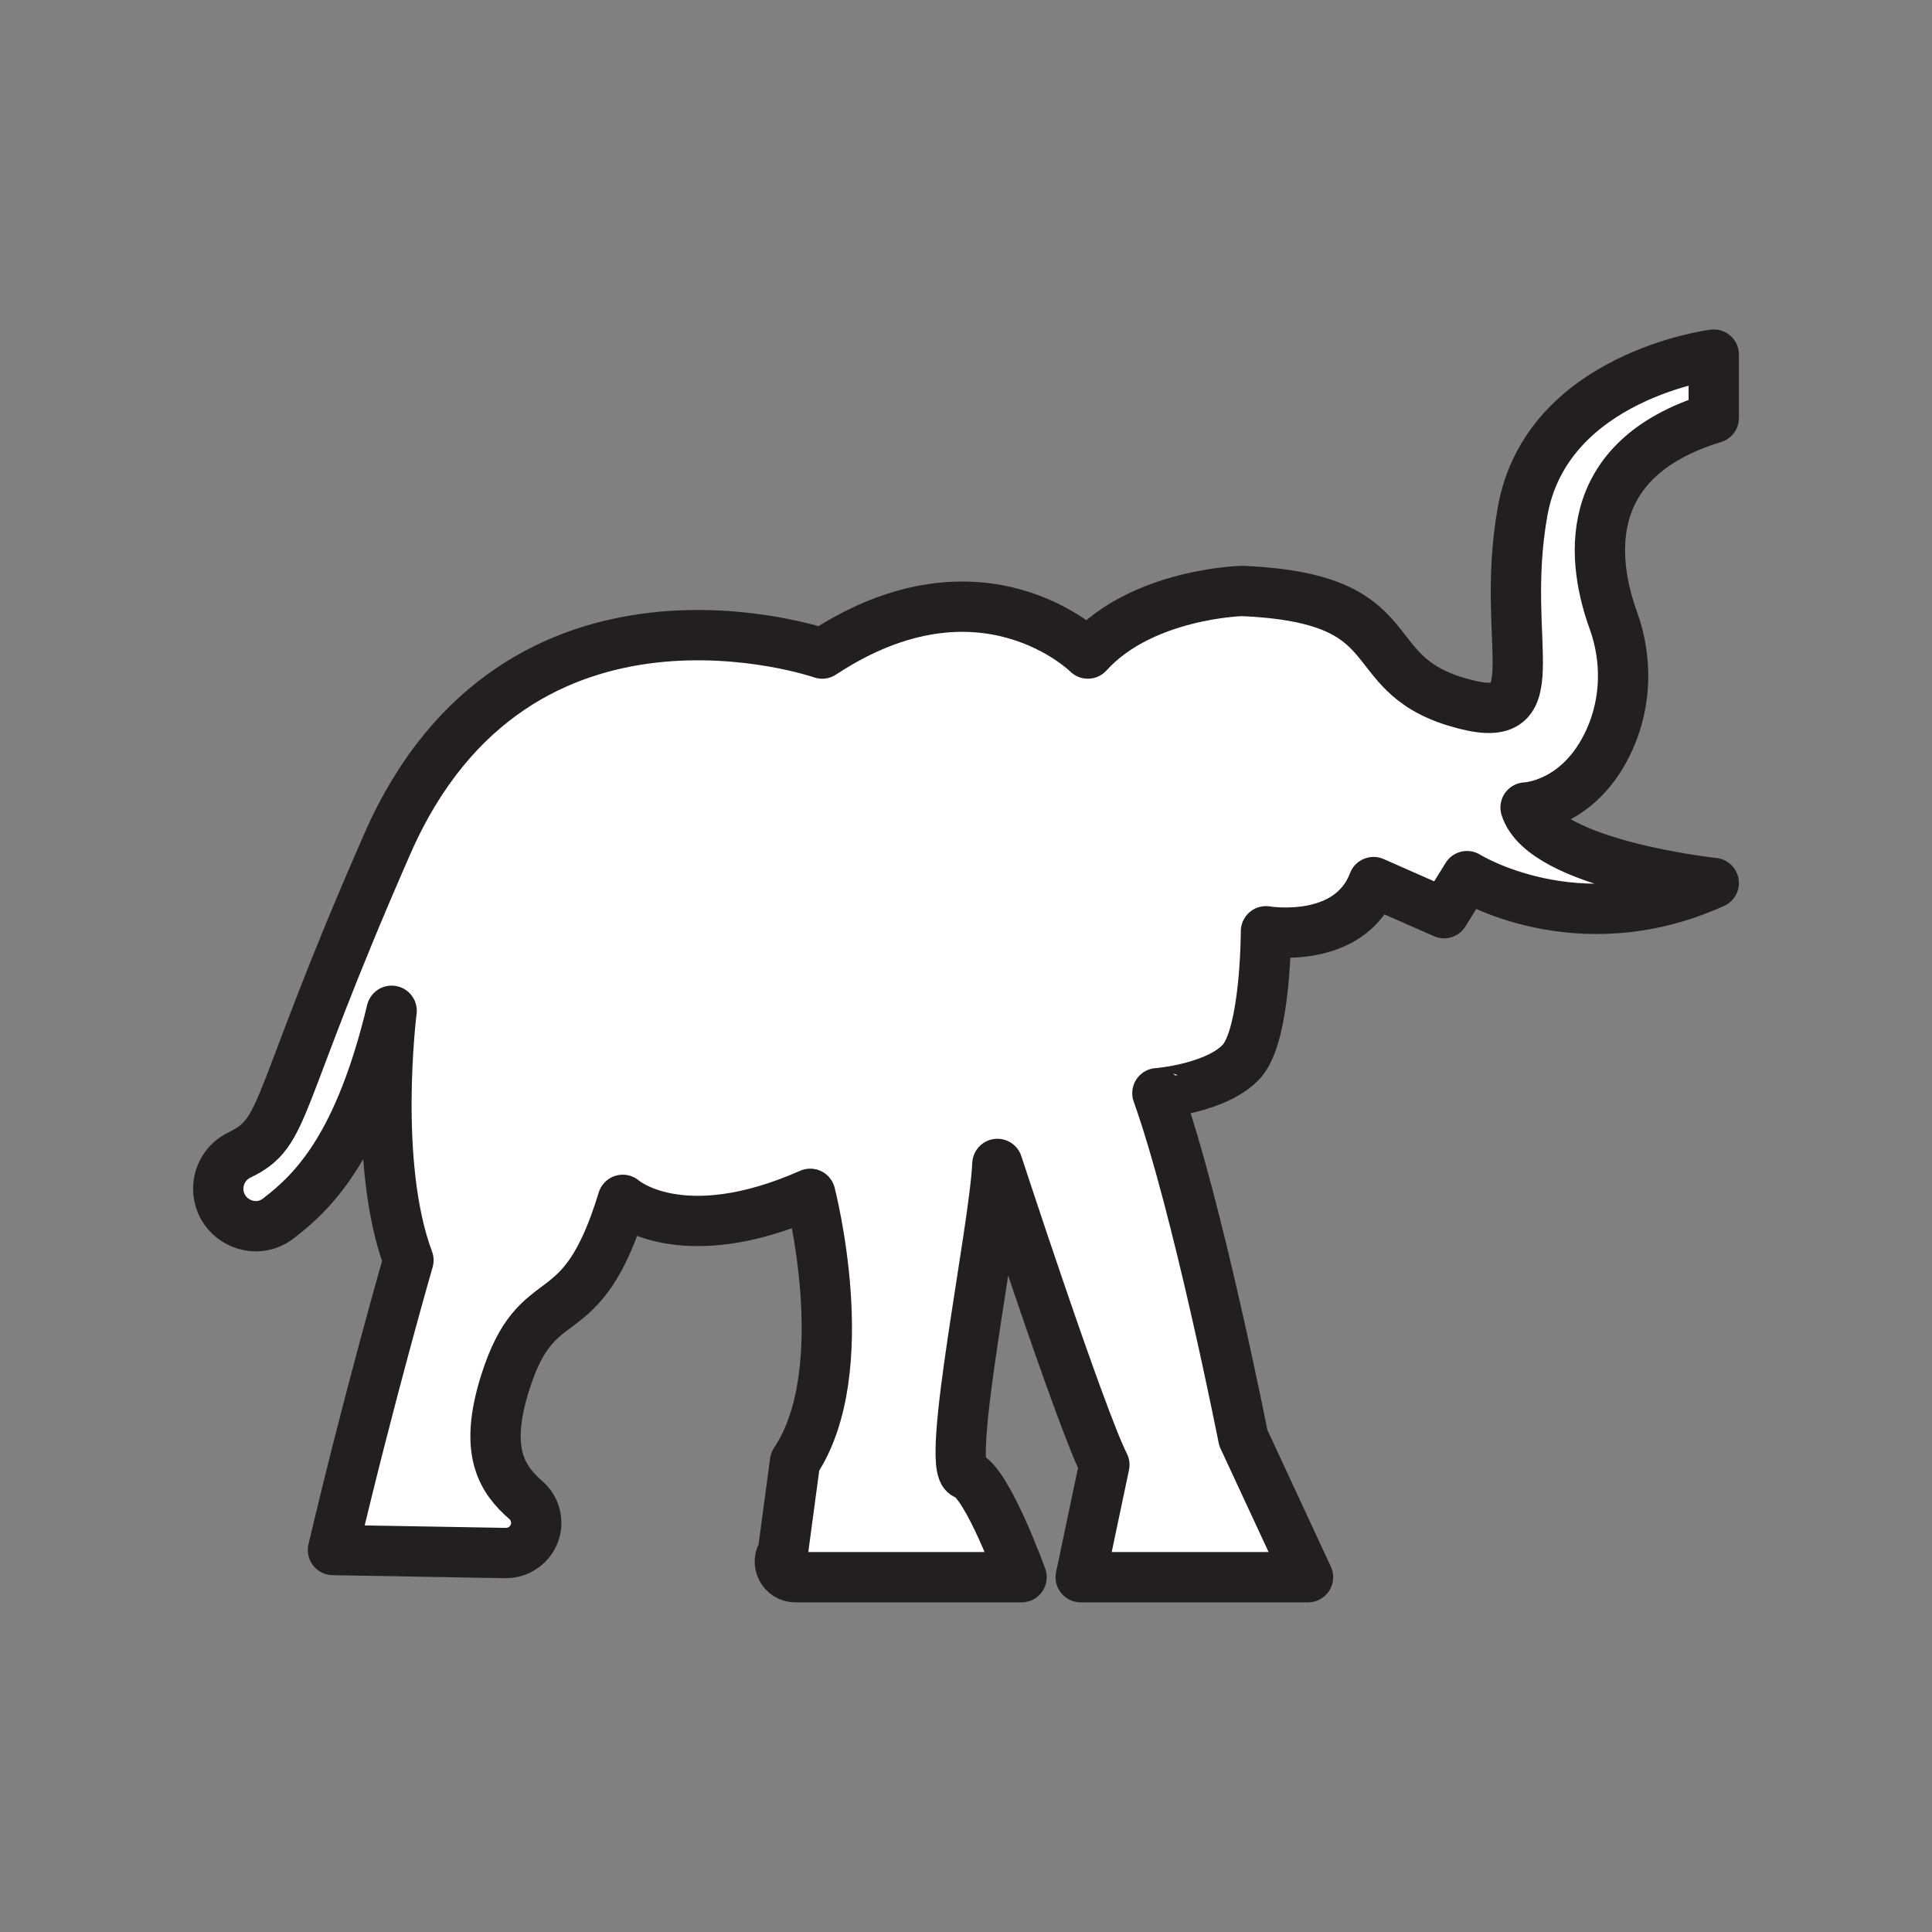 <svg xmlns="http://www.w3.org/2000/svg" viewBox="0 0 1920 1920">
    <rect x="0" y="0" width="1920" height="1920" fill="#808080" stroke="none"/>
    <style>
        .st0{fill:#fff}.st1{fill:none;stroke:#231f20;stroke-width:50;stroke-linecap:round;stroke-linejoin:round;stroke-miterlimit:10}
    </style>
    <path class="st0" d="M1703.1 352.4v63c-137.1 41.6-119.5 147-99.8 201.1 13.9 38.3 13.1 80.6-3.5 117.9-29.7 66.5-83.7 68.1-83.7 68.1 18 57 187 75 187 75-136 61.6-245.2-6.8-245.2-6.8l-22.8 36.8-70.1-30.9c-24 63-106.9 48.9-106.9 48.9s0 102-24 129-83.7 32.1-83.7 32.1c39.7 110.8 85.4 342.6 85.4 342.6l64.3 138.4h-225.9l23.5-111.7c-24-47.3-106.3-299-106.3-299-3 66.3-52.3 302-31.3 308.7 21 6.7 55.3 102 55.3 102H790.6c-12.7 0-19.9-14.4-12.4-24.6l12.1-90.2c60.8-90.7 15.1-266.2 15.1-266.2-129 57-186.3 6-186.3 6-42 138-84 77-117 182.1-21.3 67.9-3.2 95.4 20.7 116.3 6.8 5.9 10.3 14.3 10.3 22.6 0 6.8-2.3 13.6-7 19.2-5.7 6.8-14.2 10.8-23.1 10.8l-171.9-3c36-153 75-288 75-288-36-96-16.7-247.9-16.7-247.9-32 133.3-76 178.3-112.6 206.4-6.9 5.3-14.7 7.7-22.3 7.7-19.2 0-37.4-15.3-37.4-37.3 0-14.3 8.2-27.3 21.1-33.5 48-23.2 32.1-47.7 147-309.4C514 544.5 817 649.6 817 649.6c159-104.8 264 0 264 0 54-59.8 153-62.2 153-62.2 168 6.9 114 80.1 213 110.1s42-54 66-189c24.1-135.1 190.1-156.1 190.1-156.1z" id="Layer_3"/>
    <g id="STROKES">
        <path class="st1" d="M1234.1 1054.5c24-27 24-129 24-129s82.9 14.1 106.9-48.9l70.1 30.9 22.8-36.8s109.2 68.4 245.2 6.8c0 0-169-18-187-75 0 0 54-1.6 83.7-68.1 16.6-37.2 17.4-79.5 3.5-117.9-19.6-54.1-37.3-159.5 99.8-201.1v-63s-166 21-190 156 33 219-66 189-45-103.1-213-110.1c0 0-99 2.4-153 62.2 0 0-105-104.8-264 0 0 0-303-105.2-432.1 188.9-114.8 261.7-98.9 286.2-147 309.4-12.9 6.2-21.1 19.2-21.1 33.5 0 22 18.1 37.3 37.4 37.3 7.6 0 15.4-2.4 22.3-7.7 36.6-28 80.6-73.1 112.6-206.4 0 0-19.3 151.9 16.7 247.9 0 0-39 135-75 288l171.9 3c8.9 0 17.4-4 23.1-10.8 4.7-5.6 7-12.4 7-19.2 0-8.4-3.5-16.7-10.3-22.6-23.9-20.9-42-48.4-20.7-116.3 33-105 75-44 117-182.1 0 0 57.3 51 186.3-6 0 0 45.7 175.5-15.1 266.2l-12.1 90.2c-7.5 10.2-.2 24.6 12.4 24.6h224.8s-34.3-95.3-55.3-102c-21-6.7 28.3-242.4 31.3-308.7 0 0 82.3 251.7 106.3 299l-23.5 111.7h225.9l-64.3-138.4s-45.7-231.7-85.4-342.6c.2.2 59.9-4.9 83.9-31.9z" id="XMLID_1_"/>
    </g>
</svg>
